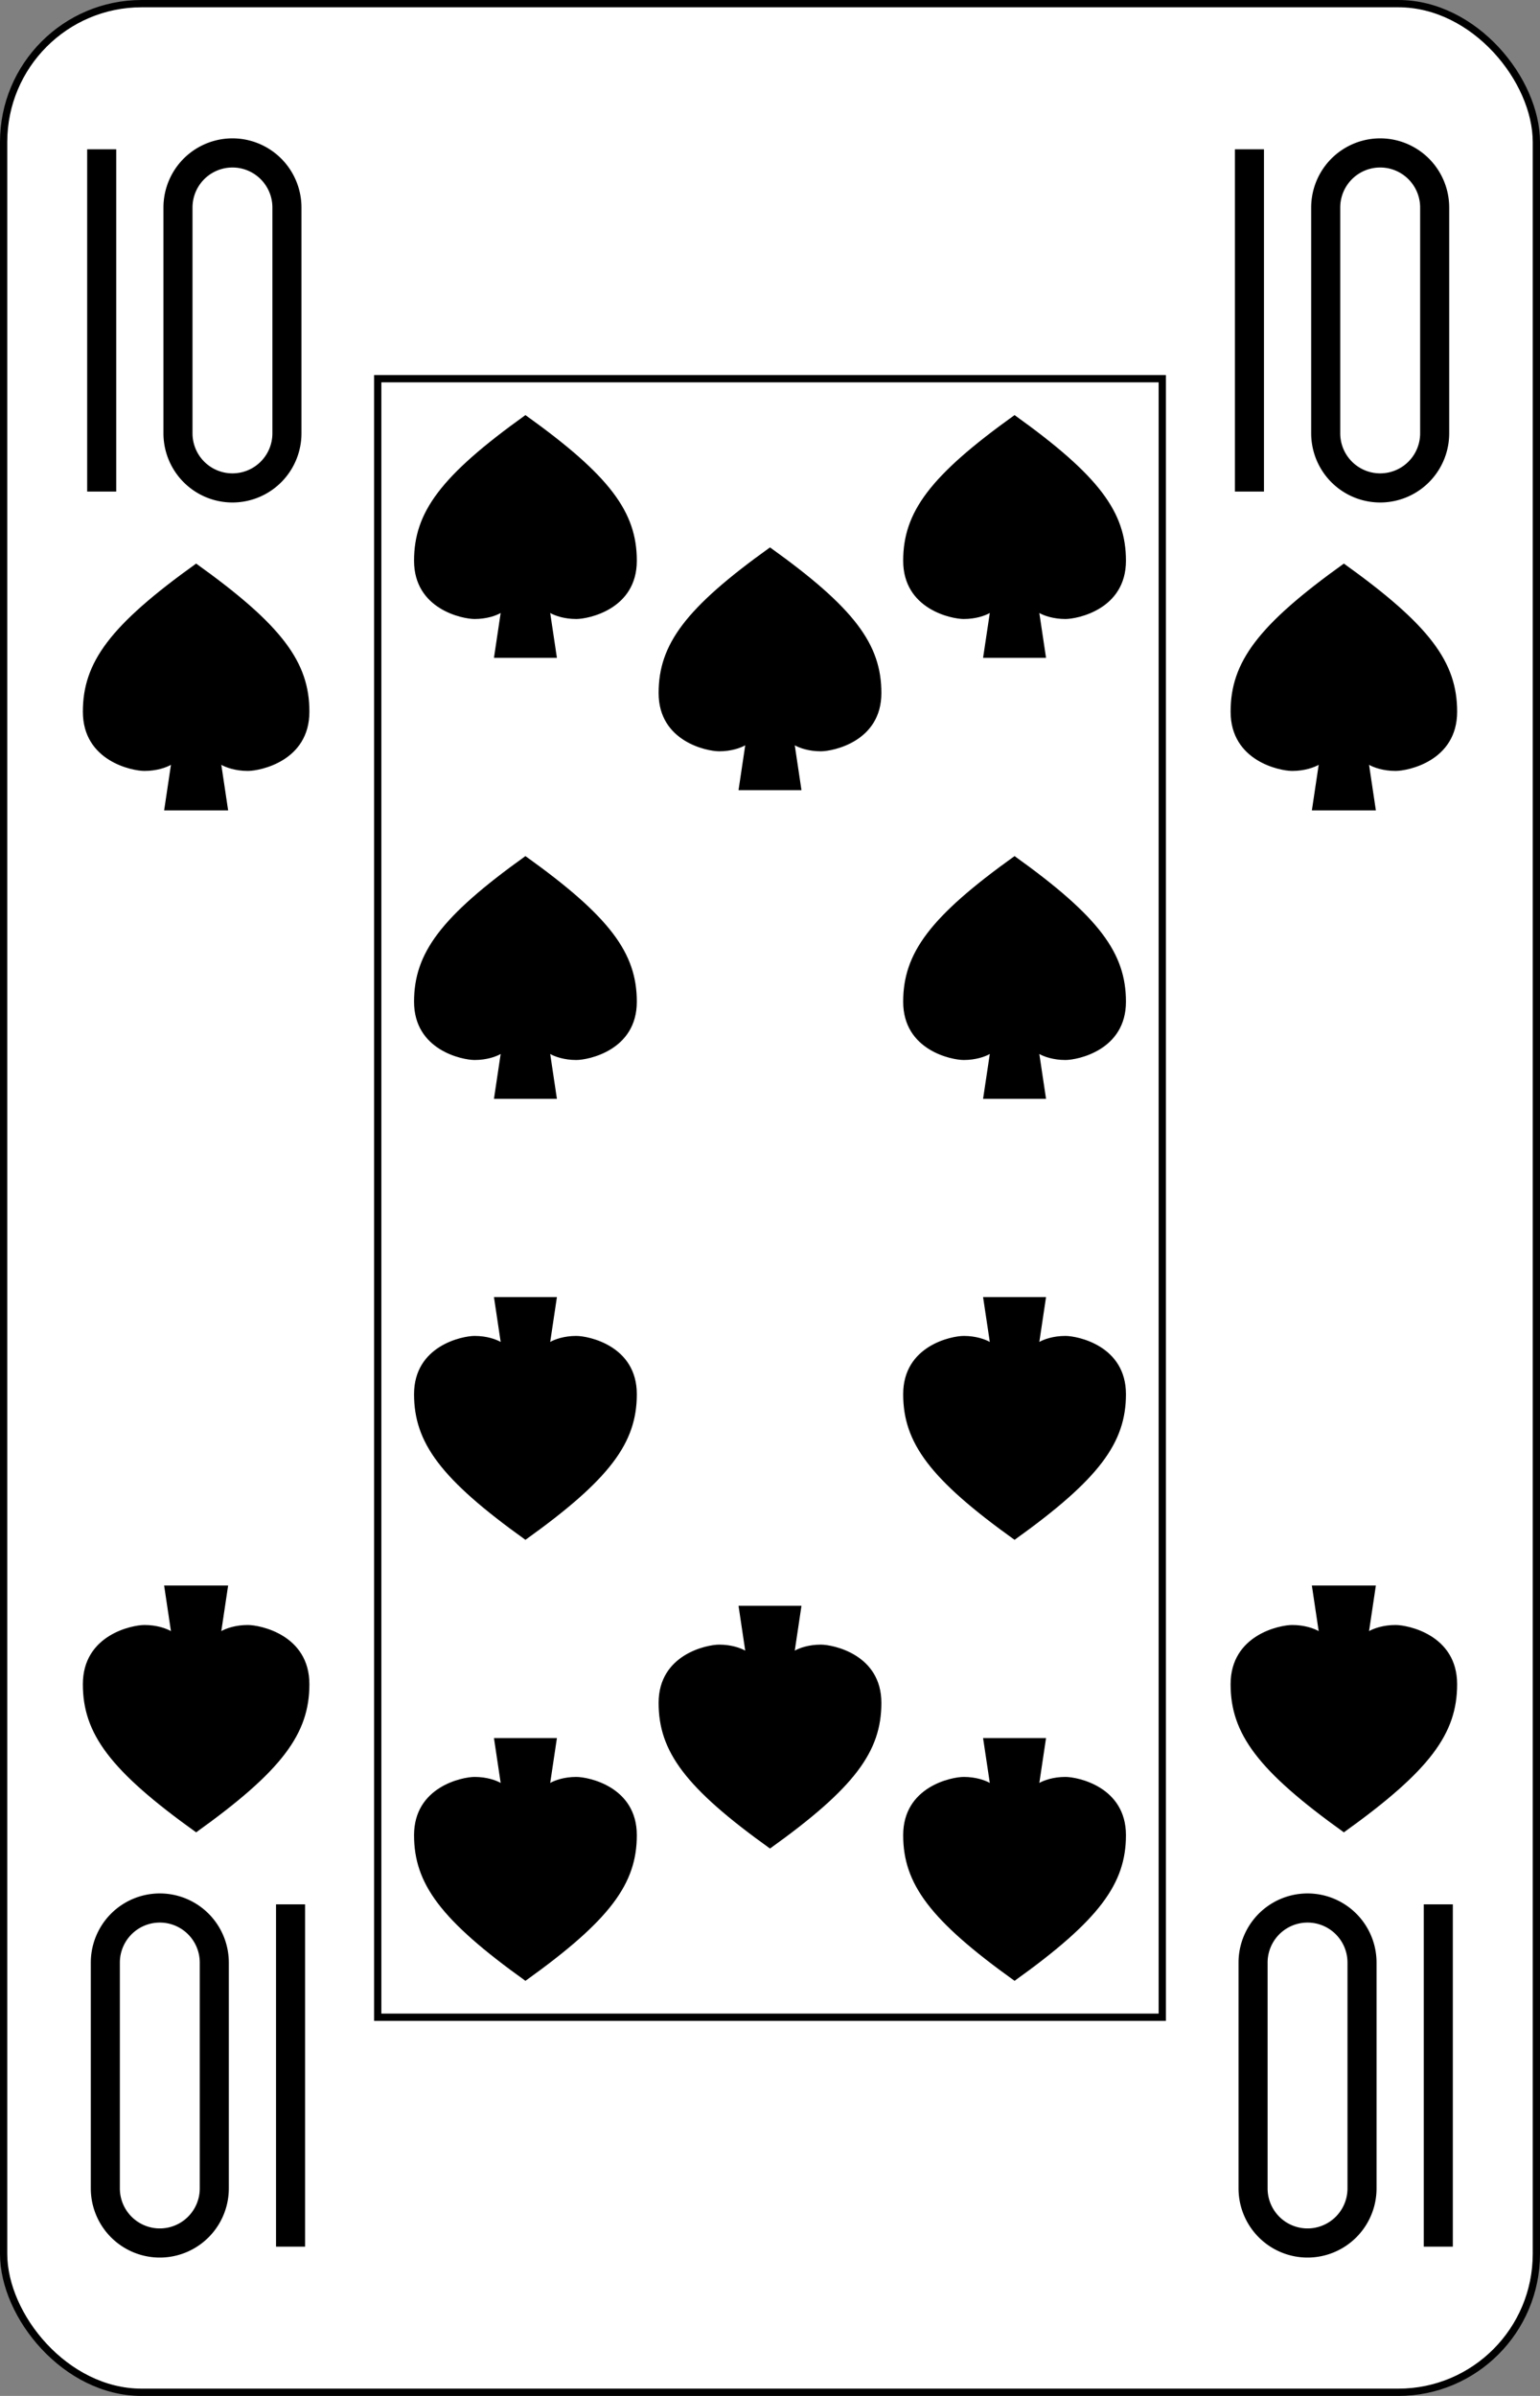 <?xml version="1.0" encoding="UTF-8" standalone="no"?>
<svg xmlns="http://www.w3.org/2000/svg" xmlns:xlink="http://www.w3.org/1999/xlink" class="card" face="TS" height="3.5in" preserveAspectRatio="none" viewBox="-106 -164.5 212 329" width="2.25in"><rect x="-106" y="-164.5" width="212" height="329" fill="#808080" stroke="none"/><defs><symbol id="SST" viewBox="-600 -600 1200 1200" preserveAspectRatio="xMinYMid"><path d="M0 -500C350 -250 460 -100 460 100C460 300 260 340 210 340C110 340 55 285 100 300L130 500L-130 500L-100 300C-55 285 -110 340 -210 340C-260 340 -460 300 -460 100C-460 -100 -350 -250 0 -500Z"></path></symbol><symbol id="VST" viewBox="-500 -500 1000 1000" preserveAspectRatio="xMinYMid"><path d="M-260 430L-260 -430M-50 0L-50 -310A150 150 0 0 1 250 -310L250 310A150 150 0 0 1 -50 310Z" stroke="black" stroke-width="80" stroke-linecap="square" stroke-miterlimit="1.5" fill="none"></path></symbol><rect id="XST" width="108" height="225" x="-54" y="-112.5"></rect></defs><rect width="211" height="328" x="-105.5" y="-164" rx="19" ry="19" fill="white" stroke="black"></rect><use xlink:href="#XST" width="108" height="225" stroke="black" fill="none"></use><use xlink:href="#VST" height="50" width="50" x="-104" y="-145.5"></use><use xlink:href="#VST" height="50" width="50" x="54" y="-145.5"></use><use xlink:href="#SST" height="40.675" width="40.675" x="-99.337" y="-90.5" fill="black"></use><use xlink:href="#SST" height="40.675" width="40.675" x="58.663" y="-90.5" fill="black"></use><use xlink:href="#SST" height="40" width="40" x="-53.667" y="-110.834"></use><use xlink:href="#SST" height="40" width="40" x="13.667" y="-110.834"></use><use xlink:href="#SST" height="40" width="40" x="-53.667" y="-50.278"></use><use xlink:href="#SST" height="40" width="40" x="13.667" y="-50.278"></use><use xlink:href="#SST" height="40" width="40" x="-20" y="-92.667"></use><g transform="rotate(180)"><use xlink:href="#VST" height="50" width="50" x="-104" y="-145.5"></use><use xlink:href="#VST" height="50" width="50" x="54" y="-145.5"></use><use xlink:href="#SST" height="40.675" width="40.675" x="-99.337" y="-90.5" fill="black"></use><use xlink:href="#SST" height="40.675" width="40.675" x="58.663" y="-90.5" fill="black"></use><use xlink:href="#SST" height="40" width="40" x="-53.667" y="-110.834"></use><use xlink:href="#SST" height="40" width="40" x="13.667" y="-110.834"></use><use xlink:href="#SST" height="40" width="40" x="-53.667" y="-50.278"></use><use xlink:href="#SST" height="40" width="40" x="13.667" y="-50.278"></use><use xlink:href="#SST" height="40" width="40" x="-20" y="-92.667"></use></g></svg>